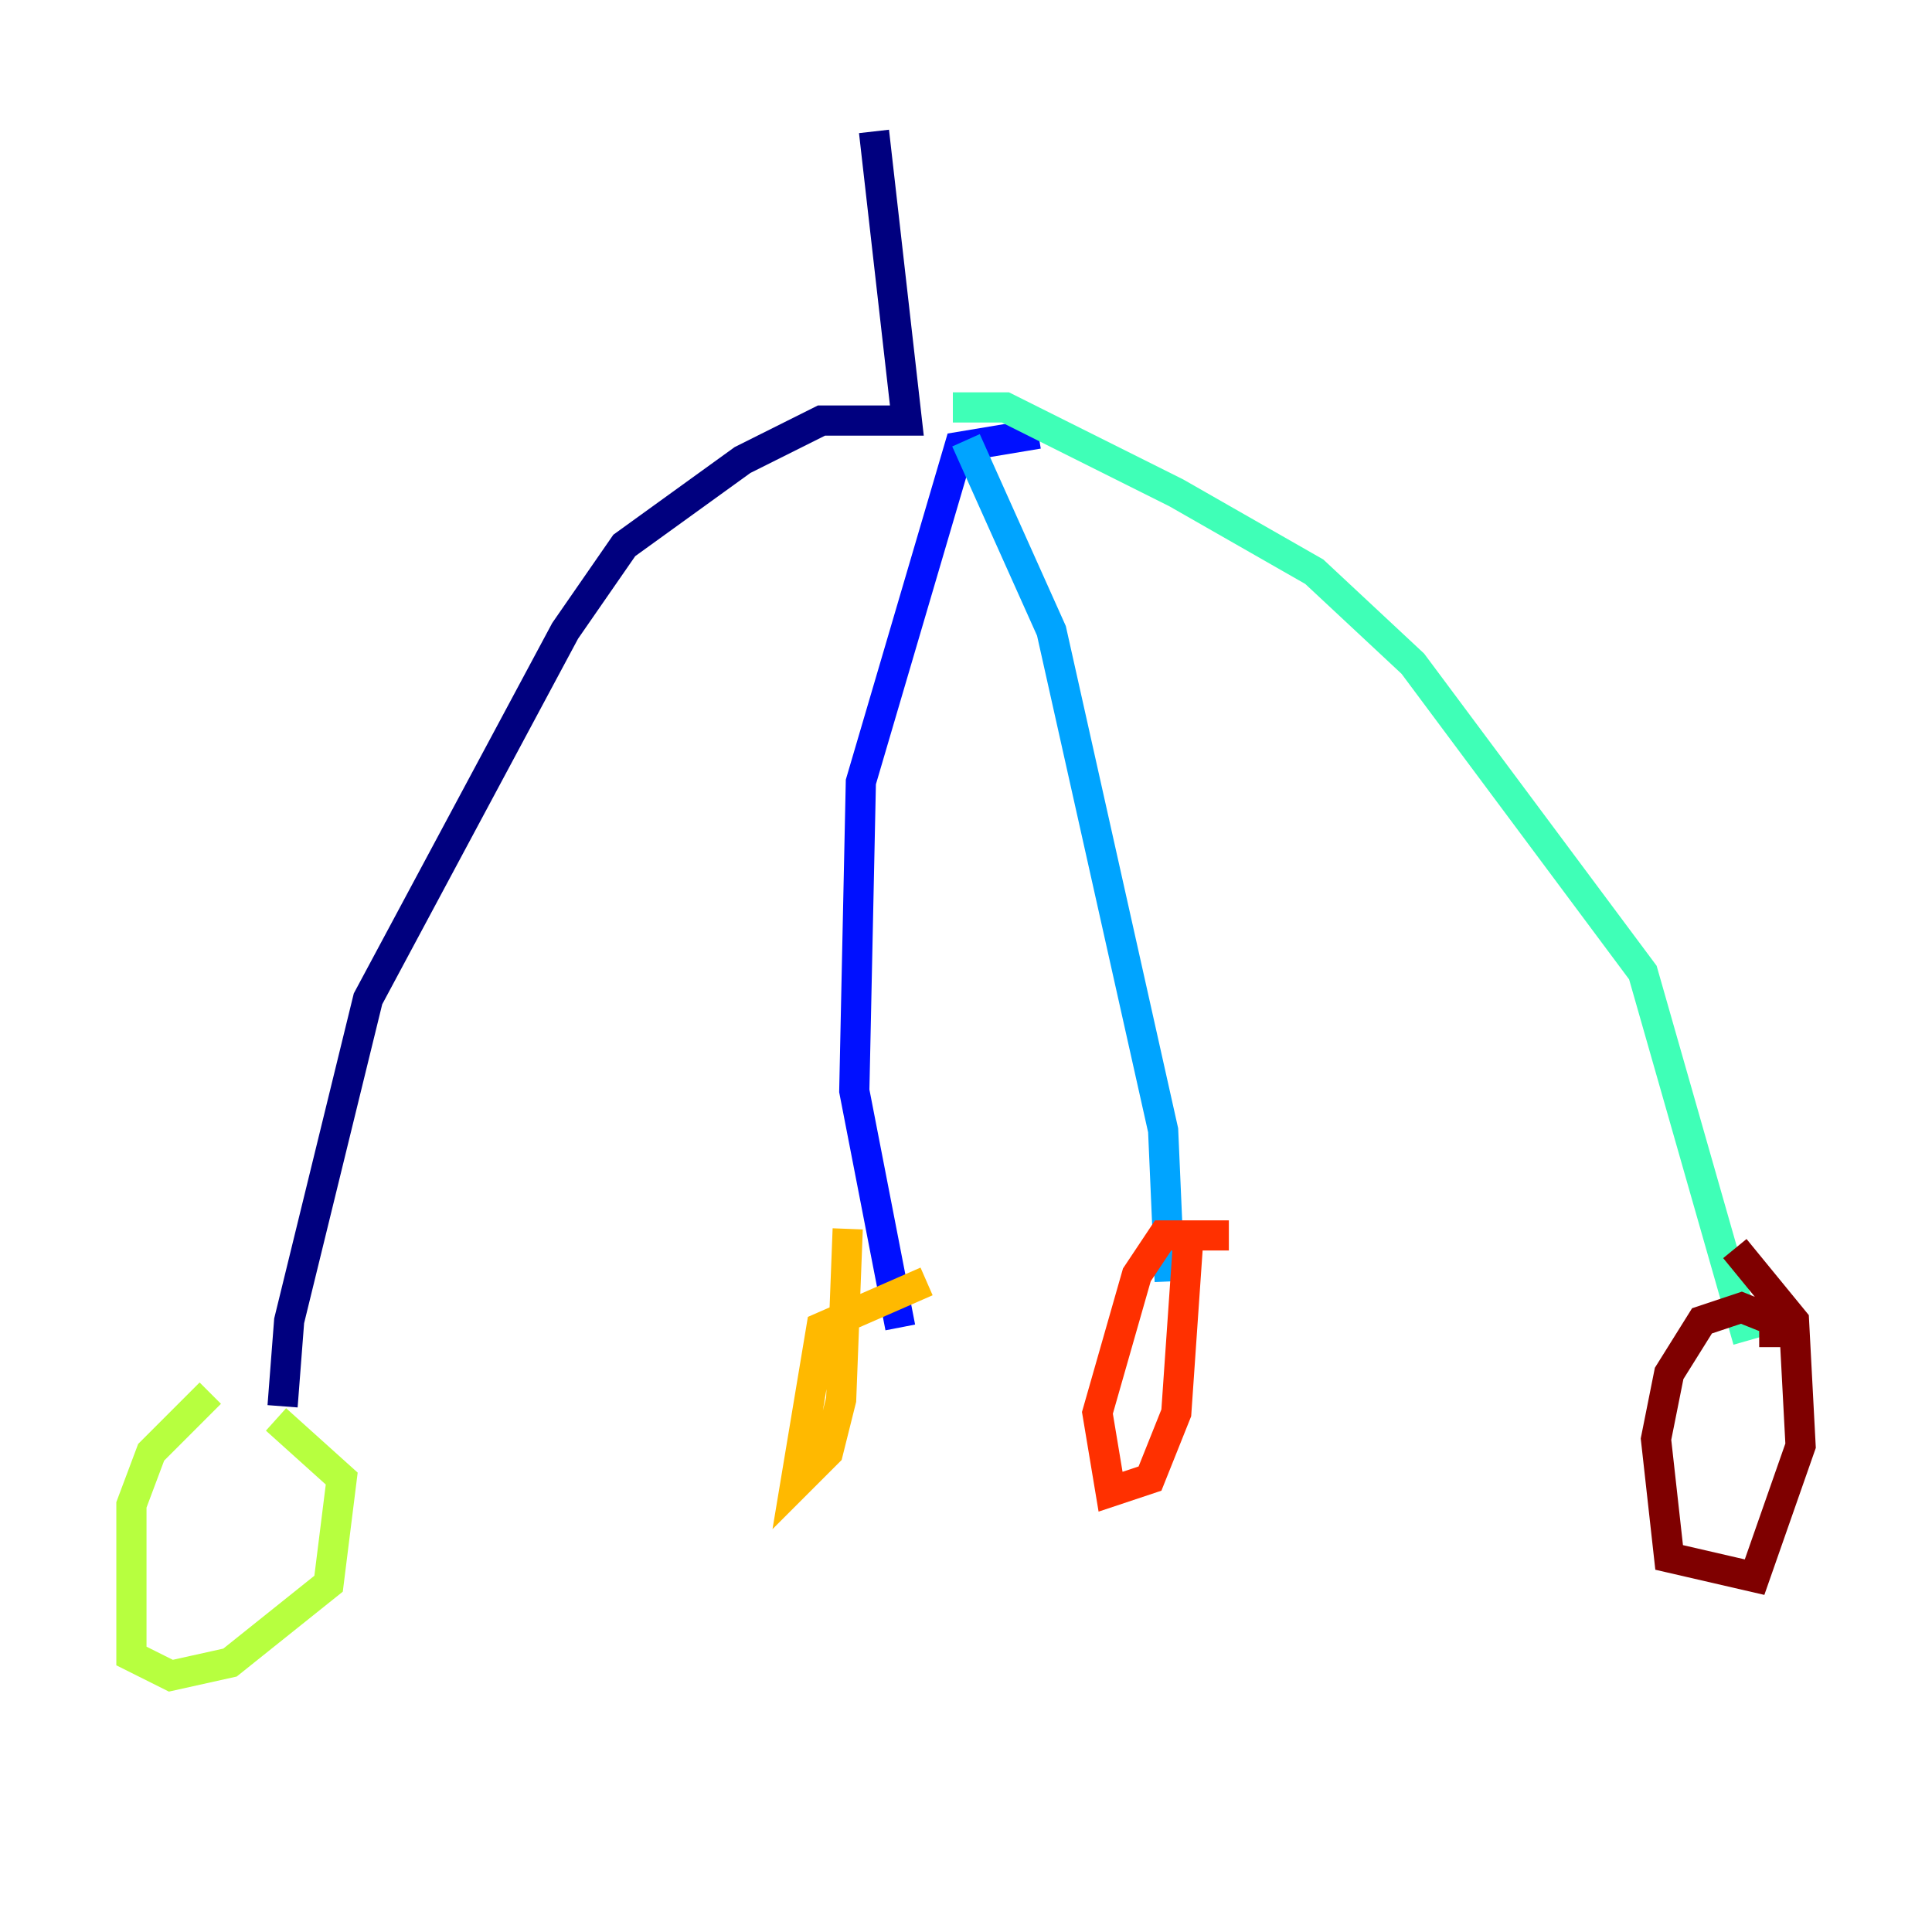 <?xml version="1.0" encoding="utf-8" ?>
<svg baseProfile="tiny" height="128" version="1.2" viewBox="0,0,128,128" width="128" xmlns="http://www.w3.org/2000/svg" xmlns:ev="http://www.w3.org/2001/xml-events" xmlns:xlink="http://www.w3.org/1999/xlink"><defs /><polyline fill="none" points="57.905,8.707 60.082,27.864 54.422,27.864 49.197,30.476 41.361,36.136 37.442,41.796 24.381,66.177 19.157,87.51 18.721,93.17" stroke="#00007f" stroke-width="2" /><polyline fill="none" points="68.789,28.735 63.565,29.605 57.034,51.809 56.599,72.272 59.646,87.946" stroke="#0010ff" stroke-width="2" /><polyline fill="none" points="64.0,29.17 69.66,41.796 77.061,74.884 77.497,84.898" stroke="#00a4ff" stroke-width="2" /><polyline fill="none" points="63.129,26.993 66.612,26.993 77.932,32.653 87.075,37.878 93.605,43.973 108.844,64.435 115.809,88.816" stroke="#3fffb7" stroke-width="2" /><polyline fill="none" points="13.932,92.299 10.014,96.218 8.707,99.701 8.707,109.714 11.32,111.02 15.238,110.15 21.769,104.925 22.64,97.959 18.286,94.041" stroke="#b7ff3f" stroke-width="2" /><polyline fill="none" points="61.388,84.898 54.422,87.946 52.68,98.395 54.857,96.218 55.728,92.735 56.163,81.415" stroke="#ffb900" stroke-width="2" /><polyline fill="none" points="81.415,81.85 77.061,81.85 75.32,84.463 72.707,93.605 73.578,98.83 76.191,97.959 77.932,93.605 78.803,80.98" stroke="#ff3000" stroke-width="2" /><polyline fill="none" points="117.551,89.252 117.551,87.51 115.374,86.639 112.762,87.51 110.585,90.993 109.714,95.347 110.585,103.184 116.245,104.49 119.293,95.782 118.857,87.51 114.939,82.721" stroke="#7f0000" stroke-width="2" /></svg>